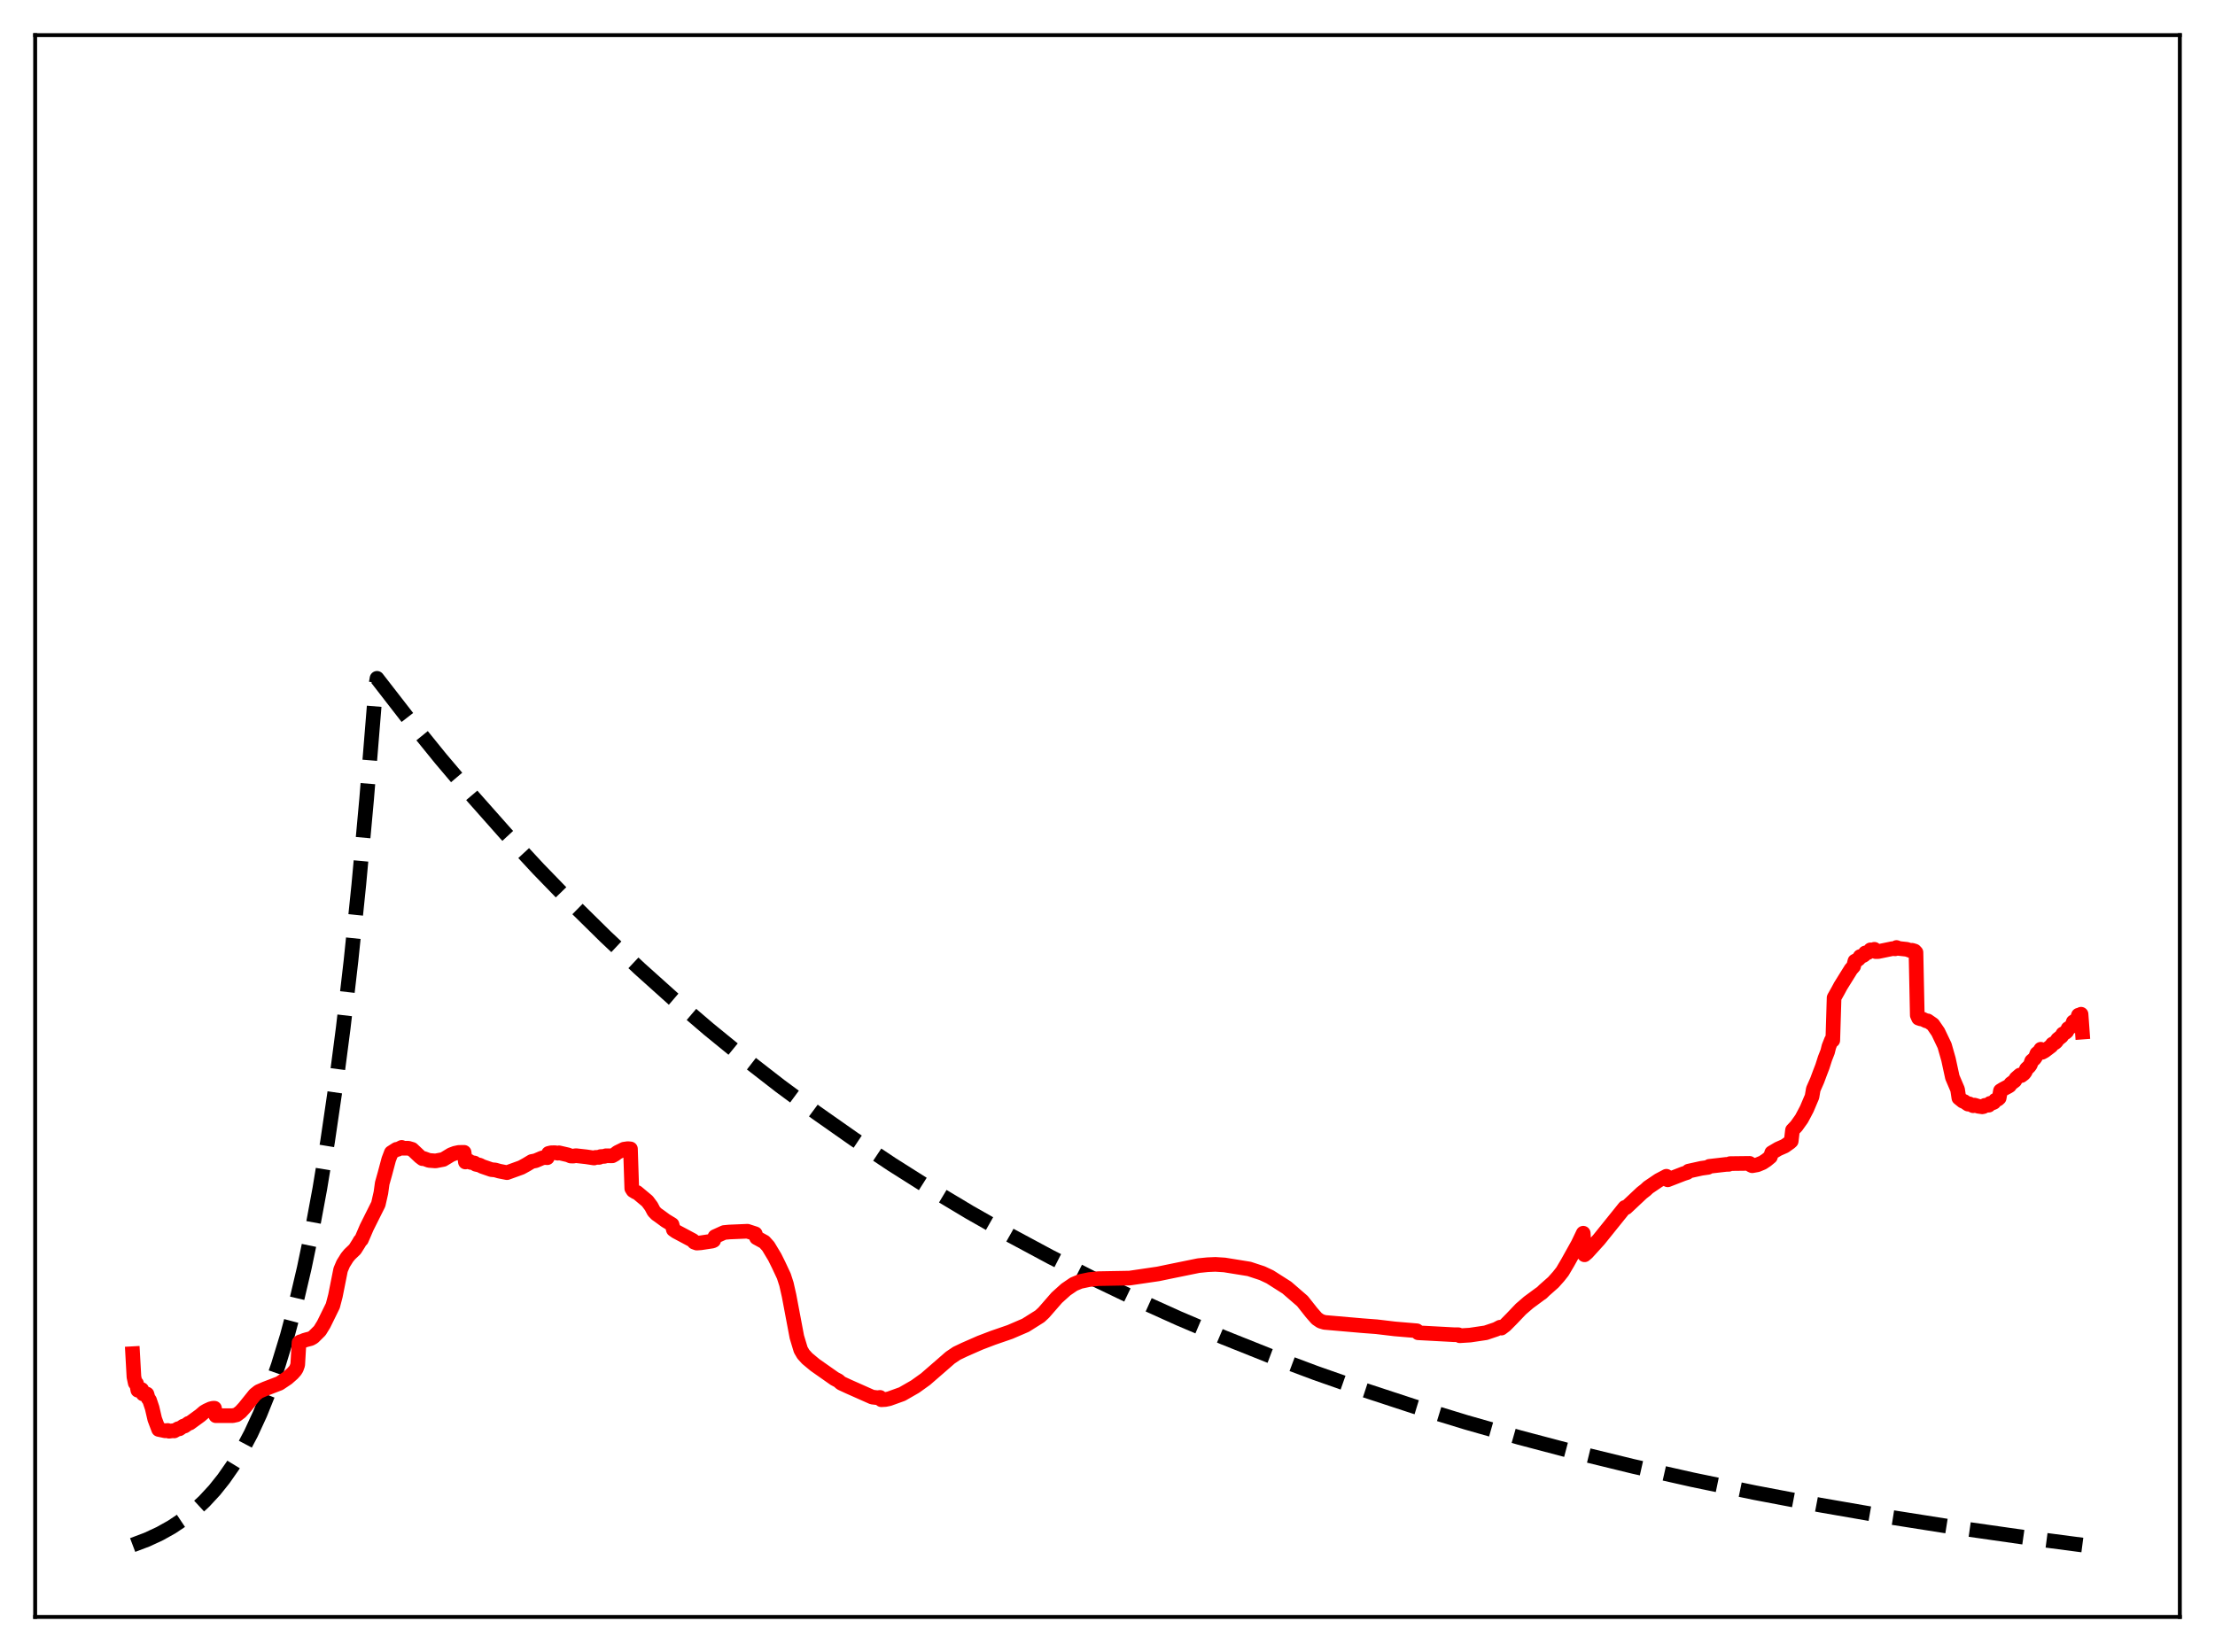 <?xml version="1.0" encoding="utf-8" standalone="no"?>
<!DOCTYPE svg PUBLIC "-//W3C//DTD SVG 1.1//EN"
  "http://www.w3.org/Graphics/SVG/1.1/DTD/svg11.dtd">
<svg xmlns:xlink="http://www.w3.org/1999/xlink" width="453.6pt" height="338.4pt" viewBox="0 0 453.6 338.4" xmlns="http://www.w3.org/2000/svg" version="1.1">
 <defs>
  <style type="text/css">*{stroke-linejoin: round; stroke-linecap: butt}</style>
 </defs>
 <g id="figure_1">
  <g id="patch_1">
   <path d="M 0 338.4 
L 453.6 338.4 
L 453.6 0 
L 0 0 
z
" style="fill: #ffffff"/>
  </g>
  <g id="axes_1">
   <g id="patch_2">
    <path d="M 7.2 331.2 
L 446.4 331.2 
L 446.4 7.2 
L 7.2 7.2 
z
" style="fill: #ffffff"/>
   </g>
   <g id="matplotlib.axis_1"/>
   <g id="matplotlib.axis_2"/>
   <g id="line2d_1">
    <path d="M 27.164 316.473 
L 30.092 315.366 
L 32.753 314.13 
L 35.149 312.79 
L 37.545 311.191 
L 39.674 309.512 
L 41.804 307.547 
L 43.933 305.249 
L 45.796 302.918 
L 47.66 300.245 
L 49.523 297.178 
L 51.386 293.658 
L 53.249 289.62 
L 55.113 284.987 
L 56.976 279.672 
L 58.839 273.573 
L 60.703 266.575 
L 62.3 259.762 
L 63.897 252.097 
L 65.494 243.474 
L 67.091 233.772 
L 68.688 222.857 
L 70.285 210.578 
L 71.882 196.763 
L 73.479 181.221 
L 75.076 163.735 
L 76.673 144.063 
L 76.94 140.553 
L 77.206 138.947 
L 83.594 147.184 
L 90.249 155.397 
L 96.903 163.251 
L 103.558 170.763 
L 110.212 177.947 
L 117.133 185.086 
L 124.054 191.901 
L 130.975 198.407 
L 137.895 204.618 
L 145.082 210.769 
L 152.269 216.632 
L 159.722 222.42 
L 167.175 227.926 
L 174.895 233.346 
L 182.614 238.492 
L 190.599 243.543 
L 198.585 248.33 
L 206.836 253.015 
L 215.088 257.448 
L 223.606 261.773 
L 232.39 265.983 
L 241.44 270.068 
L 250.49 273.912 
L 259.807 277.634 
L 269.389 281.226 
L 279.238 284.686 
L 289.619 288.093 
L 300.266 291.35 
L 311.18 294.456 
L 322.625 297.477 
L 334.337 300.339 
L 346.582 303.099 
L 359.359 305.747 
L 372.668 308.275 
L 386.509 310.676 
L 400.883 312.943 
L 416.055 315.111 
L 426.436 316.473 
L 426.436 316.473 
" clip-path="url(#p588bd58294)" style="fill: none; stroke-dasharray: 11.1,4.8; stroke-dashoffset: 0; stroke: #000000; stroke-width: 3"/>
   </g>
   <g id="line2d_2">
    <path d="M 27.164 277.28 
L 27.43 282.039 
L 27.696 283.294 
L 27.962 283.383 
L 28.228 284.77 
L 28.495 284.644 
L 28.761 284.832 
L 29.027 284.628 
L 29.293 285.527 
L 29.559 285.42 
L 29.825 285.561 
L 30.092 285.554 
L 30.358 286.457 
L 30.624 286.802 
L 31.156 288.391 
L 31.689 290.688 
L 32.221 292.097 
L 32.487 292.797 
L 33.818 293.075 
L 34.351 293.007 
L 34.617 293.166 
L 35.415 293.063 
L 35.681 293.099 
L 36.48 292.646 
L 36.746 292.669 
L 37.545 292.116 
L 37.811 292.101 
L 38.609 291.54 
L 38.876 291.486 
L 41.005 289.935 
L 41.804 289.245 
L 42.336 288.936 
L 43.135 288.57 
L 43.667 288.445 
L 43.933 288.453 
L 44.199 289.983 
L 47.66 289.977 
L 48.458 289.802 
L 49.257 289.199 
L 50.055 288.33 
L 52.185 285.682 
L 52.983 285.045 
L 54.314 284.47 
L 57.242 283.346 
L 58.839 282.275 
L 59.904 281.336 
L 60.436 280.74 
L 60.703 280.308 
L 60.969 279.558 
L 61.235 275.012 
L 61.501 274.834 
L 61.767 274.791 
L 62.3 274.546 
L 62.832 274.39 
L 63.631 274.186 
L 64.163 273.878 
L 65.494 272.56 
L 66.292 271.256 
L 68.156 267.46 
L 68.688 265.423 
L 69.753 260.088 
L 70.285 258.841 
L 71.084 257.567 
L 71.616 256.92 
L 72.681 255.908 
L 73.479 254.64 
L 73.745 254.17 
L 74.012 253.928 
L 74.544 252.7 
L 75.076 251.454 
L 77.472 246.662 
L 78.004 244.318 
L 78.271 242.385 
L 78.803 240.5 
L 79.601 237.508 
L 80.134 236.103 
L 81.199 235.423 
L 81.465 235.423 
L 82.263 235.024 
L 82.529 235.197 
L 83.594 235.188 
L 84.393 235.422 
L 85.99 236.928 
L 86.522 237.332 
L 86.788 237.303 
L 87.853 237.693 
L 89.184 237.795 
L 90.781 237.491 
L 91.58 237.009 
L 92.378 236.523 
L 93.177 236.221 
L 93.975 236.053 
L 95.04 236.036 
L 95.306 238.017 
L 95.572 237.874 
L 96.105 237.849 
L 96.371 238.092 
L 97.169 238.225 
L 97.436 238.484 
L 98.234 238.661 
L 98.767 238.935 
L 100.63 239.578 
L 101.428 239.652 
L 102.227 239.883 
L 103.824 240.199 
L 106.752 239.139 
L 107.817 238.556 
L 108.881 237.913 
L 109.68 237.756 
L 111.011 237.191 
L 111.543 237.093 
L 112.076 237.137 
L 112.342 236.253 
L 112.874 236.124 
L 113.673 236.114 
L 114.205 236.21 
L 114.471 236.133 
L 116.335 236.564 
L 116.867 236.791 
L 117.399 236.808 
L 117.932 236.719 
L 120.061 236.956 
L 121.658 237.2 
L 121.924 237.076 
L 122.723 237.066 
L 122.989 236.905 
L 123.788 236.857 
L 124.054 236.742 
L 125.385 236.753 
L 125.917 236.456 
L 126.449 236.048 
L 127.78 235.395 
L 128.579 235.279 
L 129.111 235.333 
L 129.377 243.437 
L 129.644 243.862 
L 130.176 244.189 
L 130.442 244.254 
L 132.572 246.033 
L 133.37 247.106 
L 133.903 248.12 
L 134.435 248.67 
L 134.967 249.041 
L 136.298 250.018 
L 137.629 250.83 
L 137.895 251.867 
L 138.428 252.243 
L 141.888 254.089 
L 142.154 254.433 
L 142.687 254.628 
L 143.485 254.572 
L 145.881 254.21 
L 146.147 254.086 
L 146.413 253.305 
L 148.276 252.458 
L 149.341 252.357 
L 153.068 252.198 
L 154.665 252.716 
L 154.931 253.525 
L 156.528 254.4 
L 157.327 255.284 
L 158.657 257.496 
L 159.456 259.11 
L 160.521 261.384 
L 161.053 263.027 
L 161.585 265.38 
L 163.183 273.841 
L 163.981 276.487 
L 164.513 277.394 
L 165.312 278.275 
L 166.909 279.601 
L 170.902 282.406 
L 171.7 282.825 
L 172.233 283.305 
L 173.83 284.044 
L 178.621 286.173 
L 179.686 286.299 
L 180.218 286.235 
L 180.484 286.711 
L 181.283 286.671 
L 182.081 286.509 
L 184.743 285.552 
L 187.405 284.023 
L 189.535 282.496 
L 192.995 279.493 
L 194.592 278.098 
L 195.923 277.201 
L 197.52 276.44 
L 200.714 275.039 
L 203.376 274.023 
L 206.836 272.83 
L 210.031 271.455 
L 212.959 269.611 
L 213.757 268.866 
L 216.419 265.809 
L 218.282 264.131 
L 219.879 263.042 
L 221.21 262.488 
L 223.073 262.097 
L 224.937 261.91 
L 231.325 261.798 
L 237.181 260.937 
L 239.311 260.492 
L 245.433 259.243 
L 247.296 259.056 
L 248.893 258.988 
L 250.756 259.105 
L 255.814 259.921 
L 258.476 260.797 
L 260.073 261.547 
L 263.533 263.749 
L 266.727 266.514 
L 268.591 268.871 
L 269.655 270.09 
L 270.454 270.628 
L 271.252 270.869 
L 278.972 271.54 
L 281.9 271.762 
L 285.626 272.205 
L 290.151 272.585 
L 290.417 272.998 
L 297.871 273.399 
L 298.669 273.399 
L 298.935 273.606 
L 301.065 273.472 
L 304.259 272.997 
L 306.388 272.279 
L 307.187 271.856 
L 307.453 272.044 
L 308.252 271.443 
L 309.583 270.098 
L 311.446 268.141 
L 313.043 266.764 
L 315.439 264.998 
L 315.705 264.83 
L 316.237 264.305 
L 318.1 262.66 
L 319.165 261.466 
L 319.964 260.454 
L 321.028 258.648 
L 323.158 254.823 
L 324.223 252.602 
L 324.489 257.026 
L 325.021 256.57 
L 327.417 253.931 
L 332.74 247.32 
L 333.007 247.356 
L 336.201 244.352 
L 336.999 243.73 
L 337.532 243.225 
L 339.661 241.784 
L 341.258 240.939 
L 341.524 241.665 
L 344.719 240.423 
L 345.517 240.168 
L 345.783 239.889 
L 348.445 239.302 
L 349.776 239.116 
L 350.042 238.906 
L 353.503 238.507 
L 354.035 238.497 
L 354.301 238.344 
L 358.294 238.296 
L 358.56 238.66 
L 358.826 238.781 
L 359.891 238.588 
L 360.956 238.147 
L 361.754 237.614 
L 362.553 236.957 
L 362.819 236.124 
L 364.15 235.336 
L 365.481 234.751 
L 366.545 233.994 
L 366.812 233.745 
L 367.078 231.495 
L 367.876 230.657 
L 368.941 229.164 
L 369.473 228.166 
L 370.006 227.148 
L 370.804 225.264 
L 371.071 224.644 
L 371.337 223.102 
L 372.135 221.294 
L 372.668 219.857 
L 373.2 218.473 
L 373.732 216.809 
L 374.265 215.449 
L 374.531 214.374 
L 375.063 213.032 
L 375.329 213.086 
L 375.596 204.368 
L 376.394 202.951 
L 376.927 201.958 
L 379.056 198.534 
L 379.588 197.934 
L 379.855 196.876 
L 380.387 196.608 
L 380.653 196.393 
L 380.919 195.942 
L 381.452 195.784 
L 381.718 195.633 
L 381.984 195.193 
L 382.516 195.122 
L 382.783 194.955 
L 383.049 194.56 
L 383.581 194.586 
L 383.847 194.449 
L 384.113 194.923 
L 384.646 194.909 
L 387.574 194.305 
L 388.106 194.349 
L 388.372 194.079 
L 388.905 194.28 
L 390.502 194.452 
L 391.3 194.739 
L 391.567 194.648 
L 392.099 194.809 
L 392.365 195.091 
L 392.631 207.958 
L 392.897 208.553 
L 393.43 208.73 
L 393.696 208.733 
L 394.495 209.118 
L 394.761 209.109 
L 395.825 209.846 
L 396.89 211.39 
L 398.221 214.177 
L 399.02 216.981 
L 399.818 220.666 
L 400.883 223.156 
L 401.149 224.898 
L 401.948 225.541 
L 402.214 225.612 
L 403.012 226.159 
L 403.279 226.103 
L 404.077 226.494 
L 404.343 226.362 
L 405.142 226.605 
L 405.94 226.715 
L 406.207 226.658 
L 406.473 226.415 
L 407.271 226.374 
L 407.537 226.003 
L 408.07 225.912 
L 408.336 225.78 
L 408.602 225.375 
L 409.135 225.145 
L 409.401 224.907 
L 409.667 223.426 
L 410.199 223.099 
L 411.264 222.535 
L 411.53 222.365 
L 411.796 221.97 
L 412.595 221.368 
L 412.861 220.901 
L 413.66 220.204 
L 413.926 220.314 
L 414.458 219.915 
L 414.724 219.557 
L 414.991 218.96 
L 415.523 218.464 
L 415.789 218.095 
L 416.055 217.342 
L 416.588 216.888 
L 416.854 216.514 
L 417.12 215.818 
L 417.652 215.376 
L 417.919 214.923 
L 418.185 215.551 
L 418.717 215.26 
L 419.782 214.456 
L 420.048 214.252 
L 420.314 213.858 
L 420.847 213.574 
L 421.113 213.327 
L 421.379 212.899 
L 422.177 212.263 
L 422.444 211.777 
L 422.976 211.506 
L 423.242 211.277 
L 423.508 210.688 
L 424.041 210.356 
L 424.307 210.091 
L 424.573 209.314 
L 425.105 208.996 
L 425.372 208.732 
L 425.638 207.945 
L 425.904 207.933 
L 426.17 207.747 
L 426.436 211.408 
L 426.436 211.408 
" clip-path="url(#p588bd58294)" style="fill: none; stroke: #ff0000; stroke-width: 3; stroke-linecap: square"/>
   </g>
   <g id="patch_3">
    <path d="M 7.2 331.2 
L 7.2 7.2 
" style="fill: none; stroke: #000000; stroke-width: 0.8; stroke-linejoin: miter; stroke-linecap: square"/>
   </g>
   <g id="patch_4">
    <path d="M 446.4 331.2 
L 446.4 7.2 
" style="fill: none; stroke: #000000; stroke-width: 0.8; stroke-linejoin: miter; stroke-linecap: square"/>
   </g>
   <g id="patch_5">
    <path d="M 7.2 331.2 
L 446.4 331.2 
" style="fill: none; stroke: #000000; stroke-width: 0.8; stroke-linejoin: miter; stroke-linecap: square"/>
   </g>
   <g id="patch_6">
    <path d="M 7.2 7.2 
L 446.4 7.2 
" style="fill: none; stroke: #000000; stroke-width: 0.8; stroke-linejoin: miter; stroke-linecap: square"/>
   </g>
  </g>
 </g>
 <defs>
  <clipPath id="p588bd58294">
   <rect x="7.2" y="7.2" width="439.2" height="324"/>
  </clipPath>
 </defs>
</svg>
